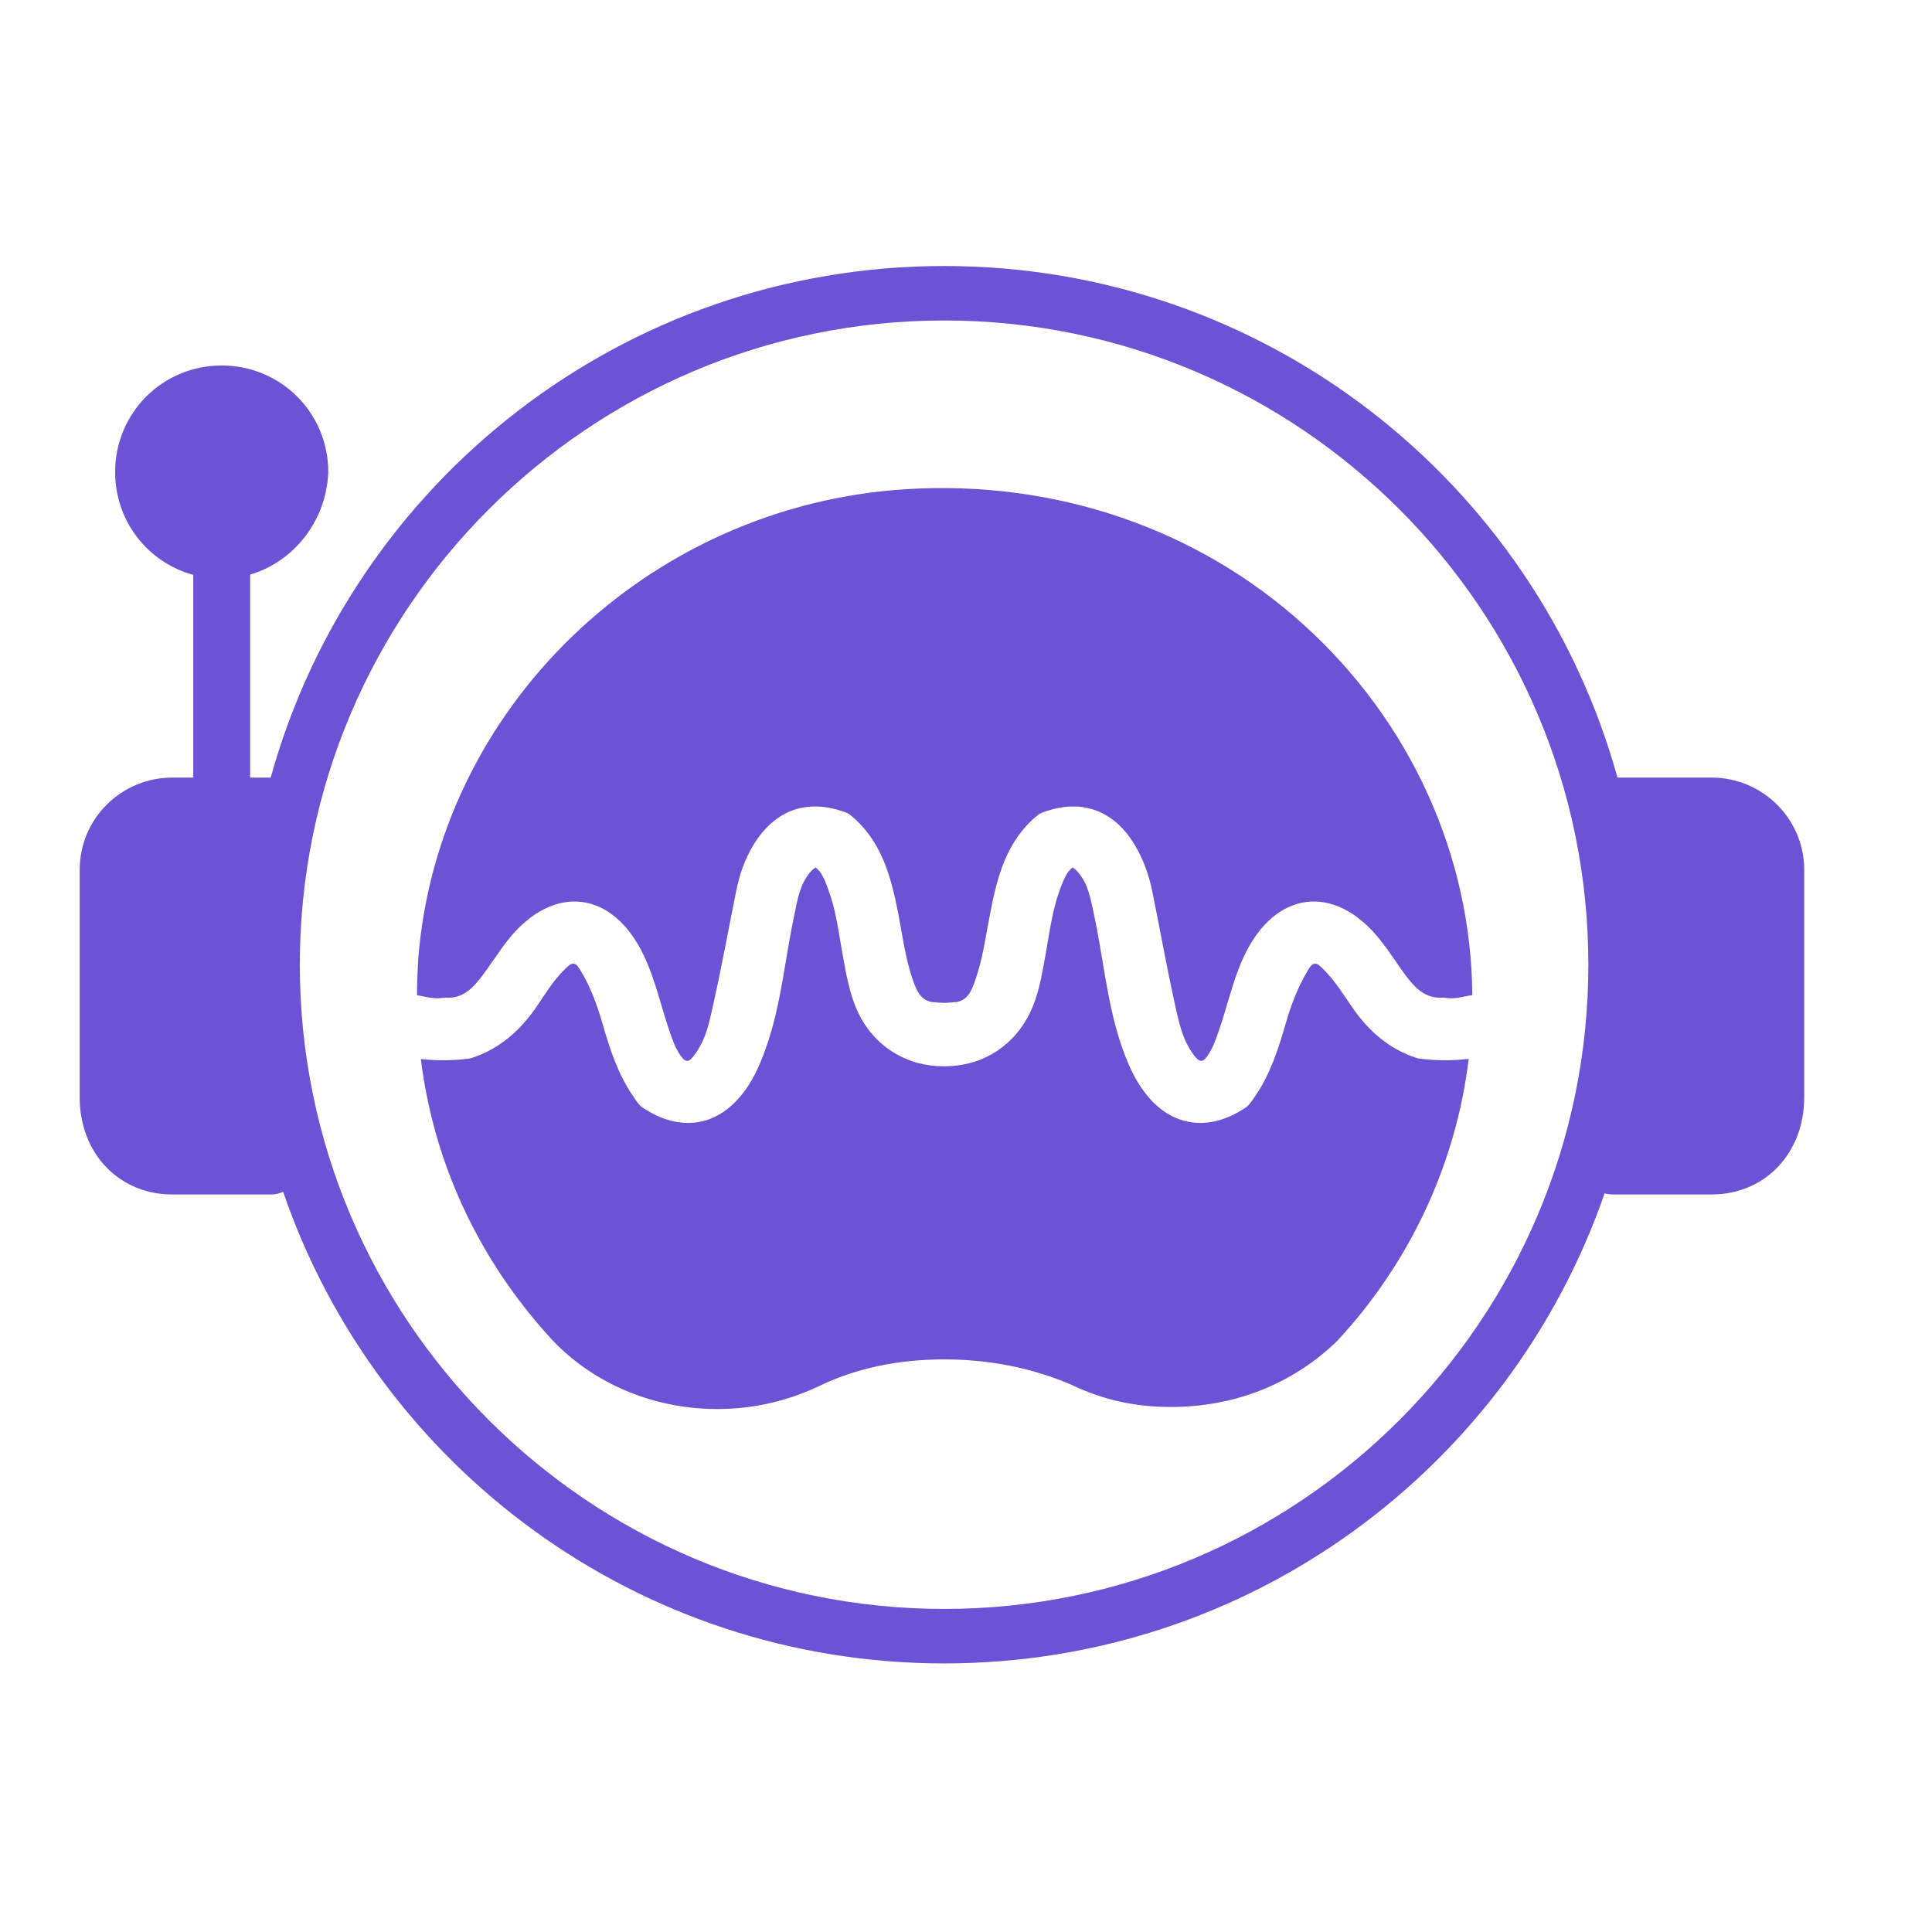 <?xml version="1.0" encoding="UTF-8" standalone="no"?>
<!DOCTYPE svg PUBLIC "-//W3C//DTD SVG 1.1//EN" "http://www.w3.org/Graphics/SVG/1.1/DTD/svg11.dtd">
<svg width="100%" height="100%" viewBox="0 0 900 900" version="1.1" xmlns="http://www.w3.org/2000/svg" xmlns:xlink="http://www.w3.org/1999/xlink" xml:space="preserve" xmlns:serif="http://www.serif.com/" style="fill-rule:evenodd;clip-rule:evenodd;stroke-linejoin:round;stroke-miterlimit:2;">
    <g transform="matrix(2.091,0,0,2.091,-3201.83,985.892)">
        <g>
            <g>
                <g transform="matrix(0.503,0,0,0.503,-3817.36,-604.698)">
                    <path d="M10819.8,733.869C10826.9,734.668 10833.9,734.594 10840.9,733.708C10841.4,733.644 10841.9,733.531 10842.4,733.372C10854.5,729.42 10863.4,721.586 10870.6,711.368C10874.6,705.506 10878.3,699.308 10883.4,694.271C10885,692.752 10886.1,691.467 10887.5,691.663C10889,691.869 10889.8,693.473 10891,695.429C10895.2,702.498 10897.9,710.145 10900.2,718.003C10903.5,729.406 10907.1,740.689 10914,750.59C10915.1,752.246 10916.3,754.216 10917.9,755.301C10925.9,760.691 10933.7,762.733 10940.8,762.049C10948.2,761.336 10955,757.709 10960.9,750.881C10967.4,743.417 10970.9,734.444 10973.9,725.2C10979.7,707.094 10981.3,688.144 10985.3,669.673C10986.6,663.255 10987.7,656.644 10992,651.421C10992.7,650.63 10993.3,649.972 10994,649.482C10994.2,649.322 10994.6,649.14 10994.7,649.046C10995.1,649.372 10996.4,650.578 10997.1,651.717C10998.5,653.941 10999.4,656.453 11000.3,658.917C11003.7,667.992 11004.8,677.578 11006.5,687.023C11008.4,697.52 11010.1,708.189 11015.7,717.405C11020.9,725.788 11028.3,731.604 11036.9,734.65C11037.7,735.011 11038.6,735.276 11039.6,735.52C11039.7,735.555 11039.9,735.592 11040,735.629C11043.6,736.605 11047.6,737.12 11051.6,737.096C11055.6,737.12 11059.5,736.605 11063.3,735.582C11063.3,735.592 11063.4,735.555 11063.5,735.517C11064.5,735.275 11065.4,735.01 11066.3,734.65C11074.8,731.602 11082.2,725.787 11087.4,717.405C11093.1,708.189 11094.7,697.52 11096.6,687.022C11098.3,677.578 11099.5,667.992 11102.8,658.916C11103.7,656.453 11104.7,653.941 11106,651.718C11106.7,650.578 11108,649.372 11108.4,649.046C11108.6,649.14 11108.9,649.322 11109.2,649.482C11109.8,649.972 11110.5,650.63 11111.1,651.422C11115.5,656.644 11116.5,663.255 11117.9,669.674C11121.9,688.144 11123.5,707.094 11129.2,725.199C11132.2,734.444 11135.8,743.417 11142.2,750.881C11148.1,757.709 11155,761.336 11162.4,762.049C11169.5,762.733 11177.2,760.691 11185.2,755.297C11186.8,754.216 11188,752.246 11189.2,750.511C11196,740.689 11199.6,729.406 11202.9,718.002C11205.2,710.145 11208,702.498 11212.2,695.429C11213.3,693.473 11214.2,691.869 11215.6,691.663C11217,691.467 11218.2,692.752 11219.7,694.27C11224.8,699.308 11228.5,705.506 11232.6,711.369C11239.7,721.586 11248.7,729.42 11260.7,733.372C11261.2,733.531 11261.7,733.644 11262.2,733.708C11269.5,734.62 11276.7,734.671 11283.9,733.795C11278.3,780.343 11257.8,824.233 11225.5,858.876C11205.8,877.947 11180,887.985 11152,887.985C11136.5,887.985 11122,884.974 11107.5,877.947C11090.9,870.921 11072.3,866.906 11051.6,866.906C11030.9,866.906 11012.2,870.921 10995.7,878.951C10955.3,898.022 10906.6,888.989 10877.6,857.872C10845.3,822.647 10825.5,779.828 10819.8,733.869ZM10818.1,705.642C10818.1,700.531 10818.3,695.399 10818.6,690.246C10826.9,578.83 10920.1,488.492 11035,481.466C11100.2,477.451 11163.4,498.53 11211,541.691C11258.2,584.455 11285.1,643.971 11285.5,705.589C11285,705.635 11284.5,705.711 11283.9,705.822C11280.6,706.443 11277.3,707.337 11273.9,706.797C11273.3,706.706 11272.8,706.677 11272.2,706.711C11265.3,707.115 11260.7,702.988 11256.8,697.904C11252.7,692.572 11249.2,686.81 11245,681.509C11234.5,668.118 11222.7,662.986 11212.1,664.301C11201.5,665.61 11191.2,673.47 11184.1,688.955C11179.3,699.396 11177,710.644 11173.2,721.427C11171.9,725.133 11170.7,728.897 11168.4,732.141C11167.5,733.515 11166.6,734.657 11165.5,734.687C11164.3,734.717 11163.4,733.614 11162.3,732.281C11156.8,725.157 11155.3,716.361 11153.4,707.886C11149.9,691.768 11147,675.504 11143.7,659.328C11142.2,652.202 11139.8,645.352 11136,639.073C11131.2,631.043 11125.2,626.026 11118.4,623.639C11111.6,621.238 11103.8,621.424 11095.1,624.7C11094.2,625.012 11093.5,625.462 11092.8,626.029C11079.2,637.285 11075.1,653.014 11072,669.154C11070.2,678.028 11069.1,687.024 11066.4,695.697C11064.1,703.247 11062.4,707.474 11057.3,708.609C11056.9,708.622 11056.6,708.647 11056.2,708.683C11054.6,708.851 11053,708.961 11051.6,708.998C11050.1,708.961 11048.6,708.851 11046.9,708.683C11046.5,708.647 11046.2,708.622 11045.9,708.609C11040.8,707.474 11039,703.247 11036.7,695.697C11034.1,687.024 11032.9,678.028 11031.2,669.154C11028,653.014 11023.9,637.285 11010.3,626.029C11009.7,625.462 11008.9,625.012 11008.1,624.7C10999.3,621.424 10991.6,621.238 10984.7,623.639C10978,626.026 10972,631.043 10967.1,639.073C10963.3,645.352 10960.9,652.202 10959.5,659.329C10956.2,675.504 10953.3,691.768 10949.7,707.886C10947.8,716.361 10946.4,725.157 10940.8,732.282C10939.8,733.614 10938.9,734.717 10937.7,734.687C10936.5,734.657 10935.7,733.515 10934.7,732.143C10932.4,728.897 10931.2,725.133 10929.9,721.425C10926.2,710.644 10923.8,699.396 10919,688.956C10911.9,673.47 10901.6,665.61 10891.1,664.301C10880.5,662.986 10868.6,668.118 10858.1,681.508C10854,686.81 10850.4,692.572 10846.3,697.904C10842.4,702.988 10837.9,707.115 10831,706.711C10830.4,706.677 10829.8,706.706 10829.2,706.797C10825.8,707.337 10822.6,706.443 10819.3,705.822C10818.9,705.746 10818.5,705.687 10818.1,705.642Z" style="fill:rgb(108,83,214);fill-rule:nonzero;"/>
                </g>
                <g transform="matrix(0.503,0,0,0.503,-3817.36,-604.698)">
                    <path d="M11344.1,793.337C11302.2,914.568 11187.1,1001.56 11051.6,1001.56C10915.8,1001.56 10800.5,914.238 10758.8,792.677C10757.2,793.437 10755.4,793.852 10753.6,793.852L10709.6,793.852C10686.5,793.852 10668.7,776.018 10668.7,750.842L10668.7,650.137C10668.7,627.058 10687.5,609.225 10709.6,609.225L10719,609.225L10719,519.436C10699,513.976 10684.4,495.761 10684.4,473.902C10684.4,447.677 10705.4,426.696 10731.6,426.696C10757.8,426.696 10778.8,447.677 10778.8,473.902C10778,495.598 10763.4,513.705 10744.2,519.311L10744.2,609.225L10753.3,609.225C10789.5,478.513 10909.3,382.638 11051.6,382.638C11193.9,382.638 11313.6,478.513 11349.8,609.225L11391.6,609.225C11413.6,609.225 11432.5,627.058 11432.5,650.137L11432.5,750.842C11432.5,776.018 11414.7,793.852 11391.6,793.852L11347.5,793.852C11346.4,793.852 11345.2,793.673 11344.1,793.337ZM11051.6,406.765C10894.2,406.765 10766.2,534.745 10766.2,692.097C10766.2,849.449 10894.2,977.429 11051.6,977.429C11208.9,977.429 11336.9,849.449 11336.9,692.097C11336.9,534.745 11208.9,406.765 11051.6,406.765Z" style="fill:rgb(108,83,214);fill-rule:nonzero;"/>
                </g>
            </g>
        </g>
    </g>
</svg>
